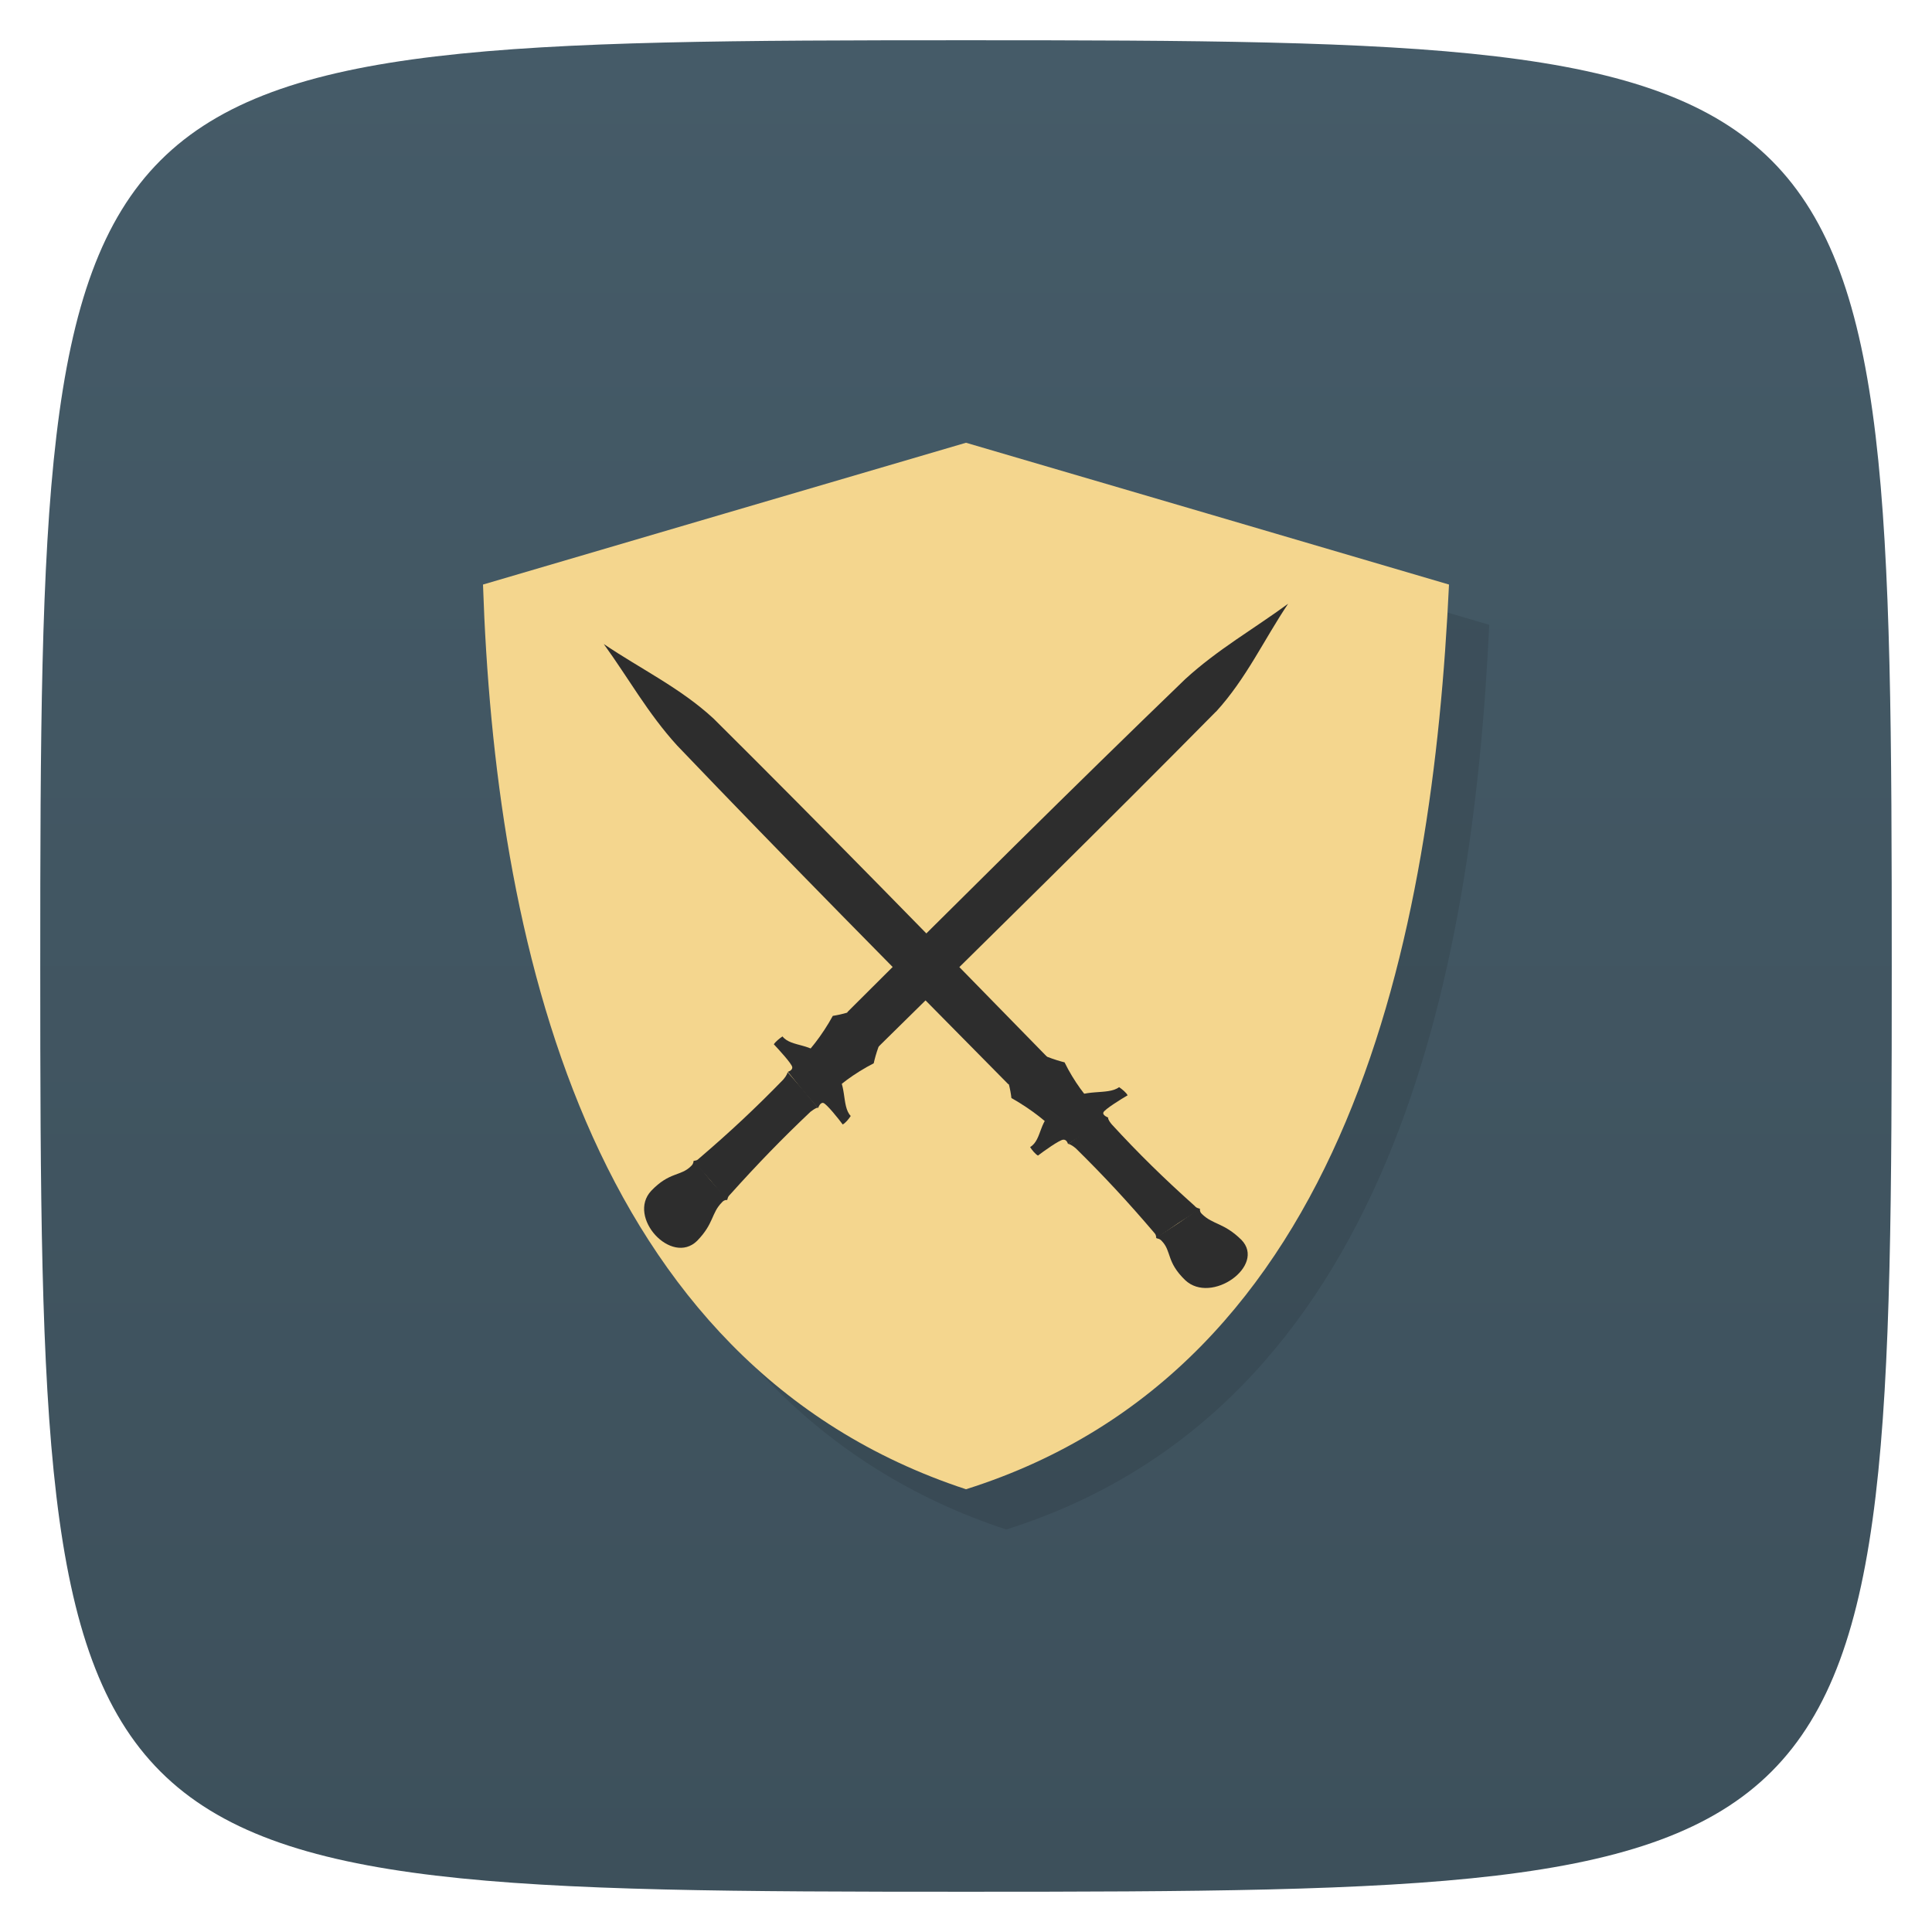<svg xmlns="http://www.w3.org/2000/svg" viewBox="0 0 48 48">
 <defs>
  <linearGradient id="linearGradient3764" x1="1" x2="47" gradientUnits="userSpaceOnUse" gradientTransform="matrix(0,-1,1,0,-1.5e-6,48)">
   <stop style="stop-color:#3d505b;stop-opacity:1"/>
   <stop offset="1" style="stop-color:#455b68;stop-opacity:1"/>
  </linearGradient>
 </defs>
 <g>
  
  
  
 </g>
 <g>
  <path d="m 47,24 C 47,46.703 46.703,47 24,47 1.297,47 1,46.703 1,24 1,1.297 1.297,1 24,1 46.703,1 47,1.297 47,24 z" style="fill:url(#linearGradient3764);fill-opacity:1"/>
 </g>
 <g>
  <g>
   <g transform="translate(1,1)">
    <g style="opacity:0.1">
     <!-- color: #455b68 -->
     <g>
      <path d="m 24 11 c -4 1.172 -8 2.348 -12 3.523 c 0.293 8.723 2.531 19.363 12 22.477 c 9.57 -3.02 11.594 -13.848 12 -22.477 c -4 -1.176 -8 -2.352 -12 -3.523 m 0 0" style="fill:#000;fill-opacity:1;stroke:none;fill-rule:evenodd"/>
     </g>
    </g>
   </g>
  </g>
 </g>
 <g>
  <g>
   <!-- color: #455b68 -->
   <g>
    <path d="M 24,11 C 20,12.172 16,13.348 12,14.523 12.293,23.246 14.531,33.886 24,37 33.57,33.98 35.594,23.152 36,14.523 32,13.347 28,12.171 24,11 m 0,0" style="fill:#f4d68e;fill-opacity:1;stroke:none;fill-rule:evenodd"/>
    <path d="m 26.754 27.82 -0.004 0 0.445 -0.367 c -0.184 -0.148 -0.52 -0.594 -0.746 -1.059 -0.207 -0.051 -0.633 -0.188 -0.813 -0.344 l -0.367 0.25 -0.004 0.004 -0.371 0.242 c 0.145 0.184 0.215 0.555 0.234 0.734 0.5 0.281 0.953 0.648 1.086 0.828 l 0.527 -0.285 0 0.004 0.008 -0.004 m 0.004 -0.004" style="fill:#2d2d2d;fill-opacity:1;stroke:none;fill-rule:evenodd"/>
    <path d="m 17.727,17.852 c 2.809,2.789 5.539,5.594 8.285,8.402 0.047,0.34 0.539,0.723 0.867,1.043 l -0.777,0.523 c -0.367,-0.344 -0.629,-0.789 -1.055,-0.887 -2.75,-2.785 -5.508,-5.57 -8.223,-8.41 C 16.094,17.722 15.609,16.839 15,16 c 0.91,0.617 1.902,1.09 2.727,1.852 m 0,0" style="fill:#2d2d2d;fill-opacity:1;stroke:none;fill-rule:evenodd"/>
    <path d="m 29.82 30.04 c -0.043 -0.031 -0.082 -0.012 -0.141 -0.082 -0.773 -0.691 -1.402 -1.309 -2.055 -2.02 -0.039 -0.047 -0.09 -0.109 -0.098 -0.176 l -0.5 0.32 -0.484 0.336 c 0.078 0.023 0.145 0.078 0.191 0.117 0.691 0.68 1.285 1.32 1.941 2.09 0.063 0.066 0.035 0.094 0.063 0.133 l 0.531 -0.367 m 0.547 -0.355" style="fill:#2d2d2d;fill-opacity:1;stroke:none;fill-rule:evenodd"/>
    <path d="m 27.05 28.1 0.488 -0.332 c 0 0 -0.152 -0.055 -0.125 -0.129 0.023 -0.074 0.453 -0.34 0.602 -0.426 -0.031 -0.066 -0.137 -0.152 -0.211 -0.203 -0.285 0.215 -0.895 0.012 -1.266 0.352 0.008 -0.117 -0.109 -0.281 -0.293 -0.344 0.051 0.164 0.145 0.383 0.129 0.418 -0.047 0.008 -0.262 -0.125 -0.441 -0.199 0.031 0.16 0.199 0.289 0.34 0.309 -0.477 0.23 -0.367 0.766 -0.68 0.953 0.043 0.07 0.129 0.176 0.195 0.211 0.133 -0.102 0.535 -0.391 0.629 -0.395 0.09 -0.008 0.117 0.109 0.117 0.109 0 0 0.516 -0.324 0.516 -0.324 m 0 0" style="fill:#2d2d2d;fill-opacity:1;stroke:none;fill-rule:evenodd"/>
    <path d="m 29.797 30.03 c 0.031 0.043 0 0.07 0.066 0.133 0.277 0.27 0.543 0.211 0.98 0.641 0.617 0.637 -0.746 1.617 -1.398 1 -0.473 -0.457 -0.332 -0.715 -0.582 -0.973 -0.063 -0.07 -0.102 -0.047 -0.145 -0.078 l 0.547 -0.355 m 0.531 -0.371" style="fill:#2d2d2d;fill-opacity:1;stroke:none;fill-rule:evenodd"/>
    <path d="m 20.223 26.797 0.414 0.391 c 0.141 -0.18 0.59 -0.527 1.07 -0.77 0.043 -0.195 0.16 -0.602 0.316 -0.785 l -0.285 -0.328 -0.004 -0.004 -0.281 -0.332 c -0.184 0.152 -0.57 0.242 -0.762 0.27 -0.266 0.488 -0.629 0.938 -0.813 1.074 l 0.332 0.477 0.008 0.008 m 0.004 0" style="fill:#2d2d2d;fill-opacity:1;stroke:none;fill-rule:evenodd"/>
    <path d="m 30.21 17.68 c -2.777 2.813 -5.574 5.559 -8.379 8.32 -0.355 0.07 -0.73 0.555 -1.051 0.883 l -0.594 -0.695 c 0.336 -0.363 0.793 -0.641 0.871 -1.047 2.77 -2.762 5.551 -5.531 8.387 -8.266 0.805 -0.738 1.707 -1.25 2.559 -1.875 -0.602 0.895 -1.039 1.859 -1.793 2.684 m 0 -0.004" style="fill:#2d2d2d;fill-opacity:1;stroke:none;fill-rule:evenodd"/>
    <path d="m 18.06 29.82 c 0.027 -0.039 0.008 -0.074 0.078 -0.141 0.688 -0.766 1.301 -1.398 2 -2.059 0.051 -0.035 0.109 -0.086 0.18 -0.102 l -0.371 -0.445 -0.379 -0.434 c -0.02 0.078 -0.074 0.141 -0.113 0.188 -0.676 0.695 -1.313 1.293 -2.09 1.957 -0.063 0.066 -0.098 0.039 -0.137 0.066 l 0.422 0.477 0.406 0.488 m 0 0.004" style="fill:#2d2d2d;fill-opacity:1;stroke:none;fill-rule:evenodd"/>
    <path d="m 19.945 27.09 0.379 0.441 c 0 0 0.051 -0.148 0.129 -0.129 0.078 0.016 0.387 0.402 0.484 0.535 0.063 -0.031 0.152 -0.137 0.199 -0.211 -0.242 -0.254 -0.066 -0.84 -0.445 -1.164 0.129 0 0.293 -0.121 0.348 -0.293 -0.168 0.055 -0.395 0.16 -0.43 0.145 -0.008 -0.043 0.117 -0.25 0.184 -0.426 -0.168 0.039 -0.297 0.203 -0.309 0.34 -0.27 -0.43 -0.824 -0.297 -1.043 -0.578 -0.074 0.047 -0.18 0.137 -0.215 0.195 0.113 0.121 0.445 0.48 0.457 0.566 0.012 0.086 -0.109 0.117 -0.109 0.117 0 0 0.371 0.461 0.371 0.461 m 0 0" style="fill:#2d2d2d;fill-opacity:1;stroke:none;fill-rule:evenodd"/>
    <path d="m 18.07 29.797 c -0.039 0.031 -0.07 0.004 -0.133 0.074 -0.27 0.273 -0.195 0.523 -0.617 0.957 -0.637 0.625 -1.75 -0.59 -1.141 -1.242 0.453 -0.477 0.738 -0.359 0.988 -0.613 0.07 -0.063 0.047 -0.098 0.078 -0.137 l 0.406 0.488 m 0.418 0.473" style="fill:#2d2d2d;fill-opacity:1;stroke:none;fill-rule:evenodd"/>
   </g>
  </g>
 </g>
 <g>
  
 </g>
</svg>
